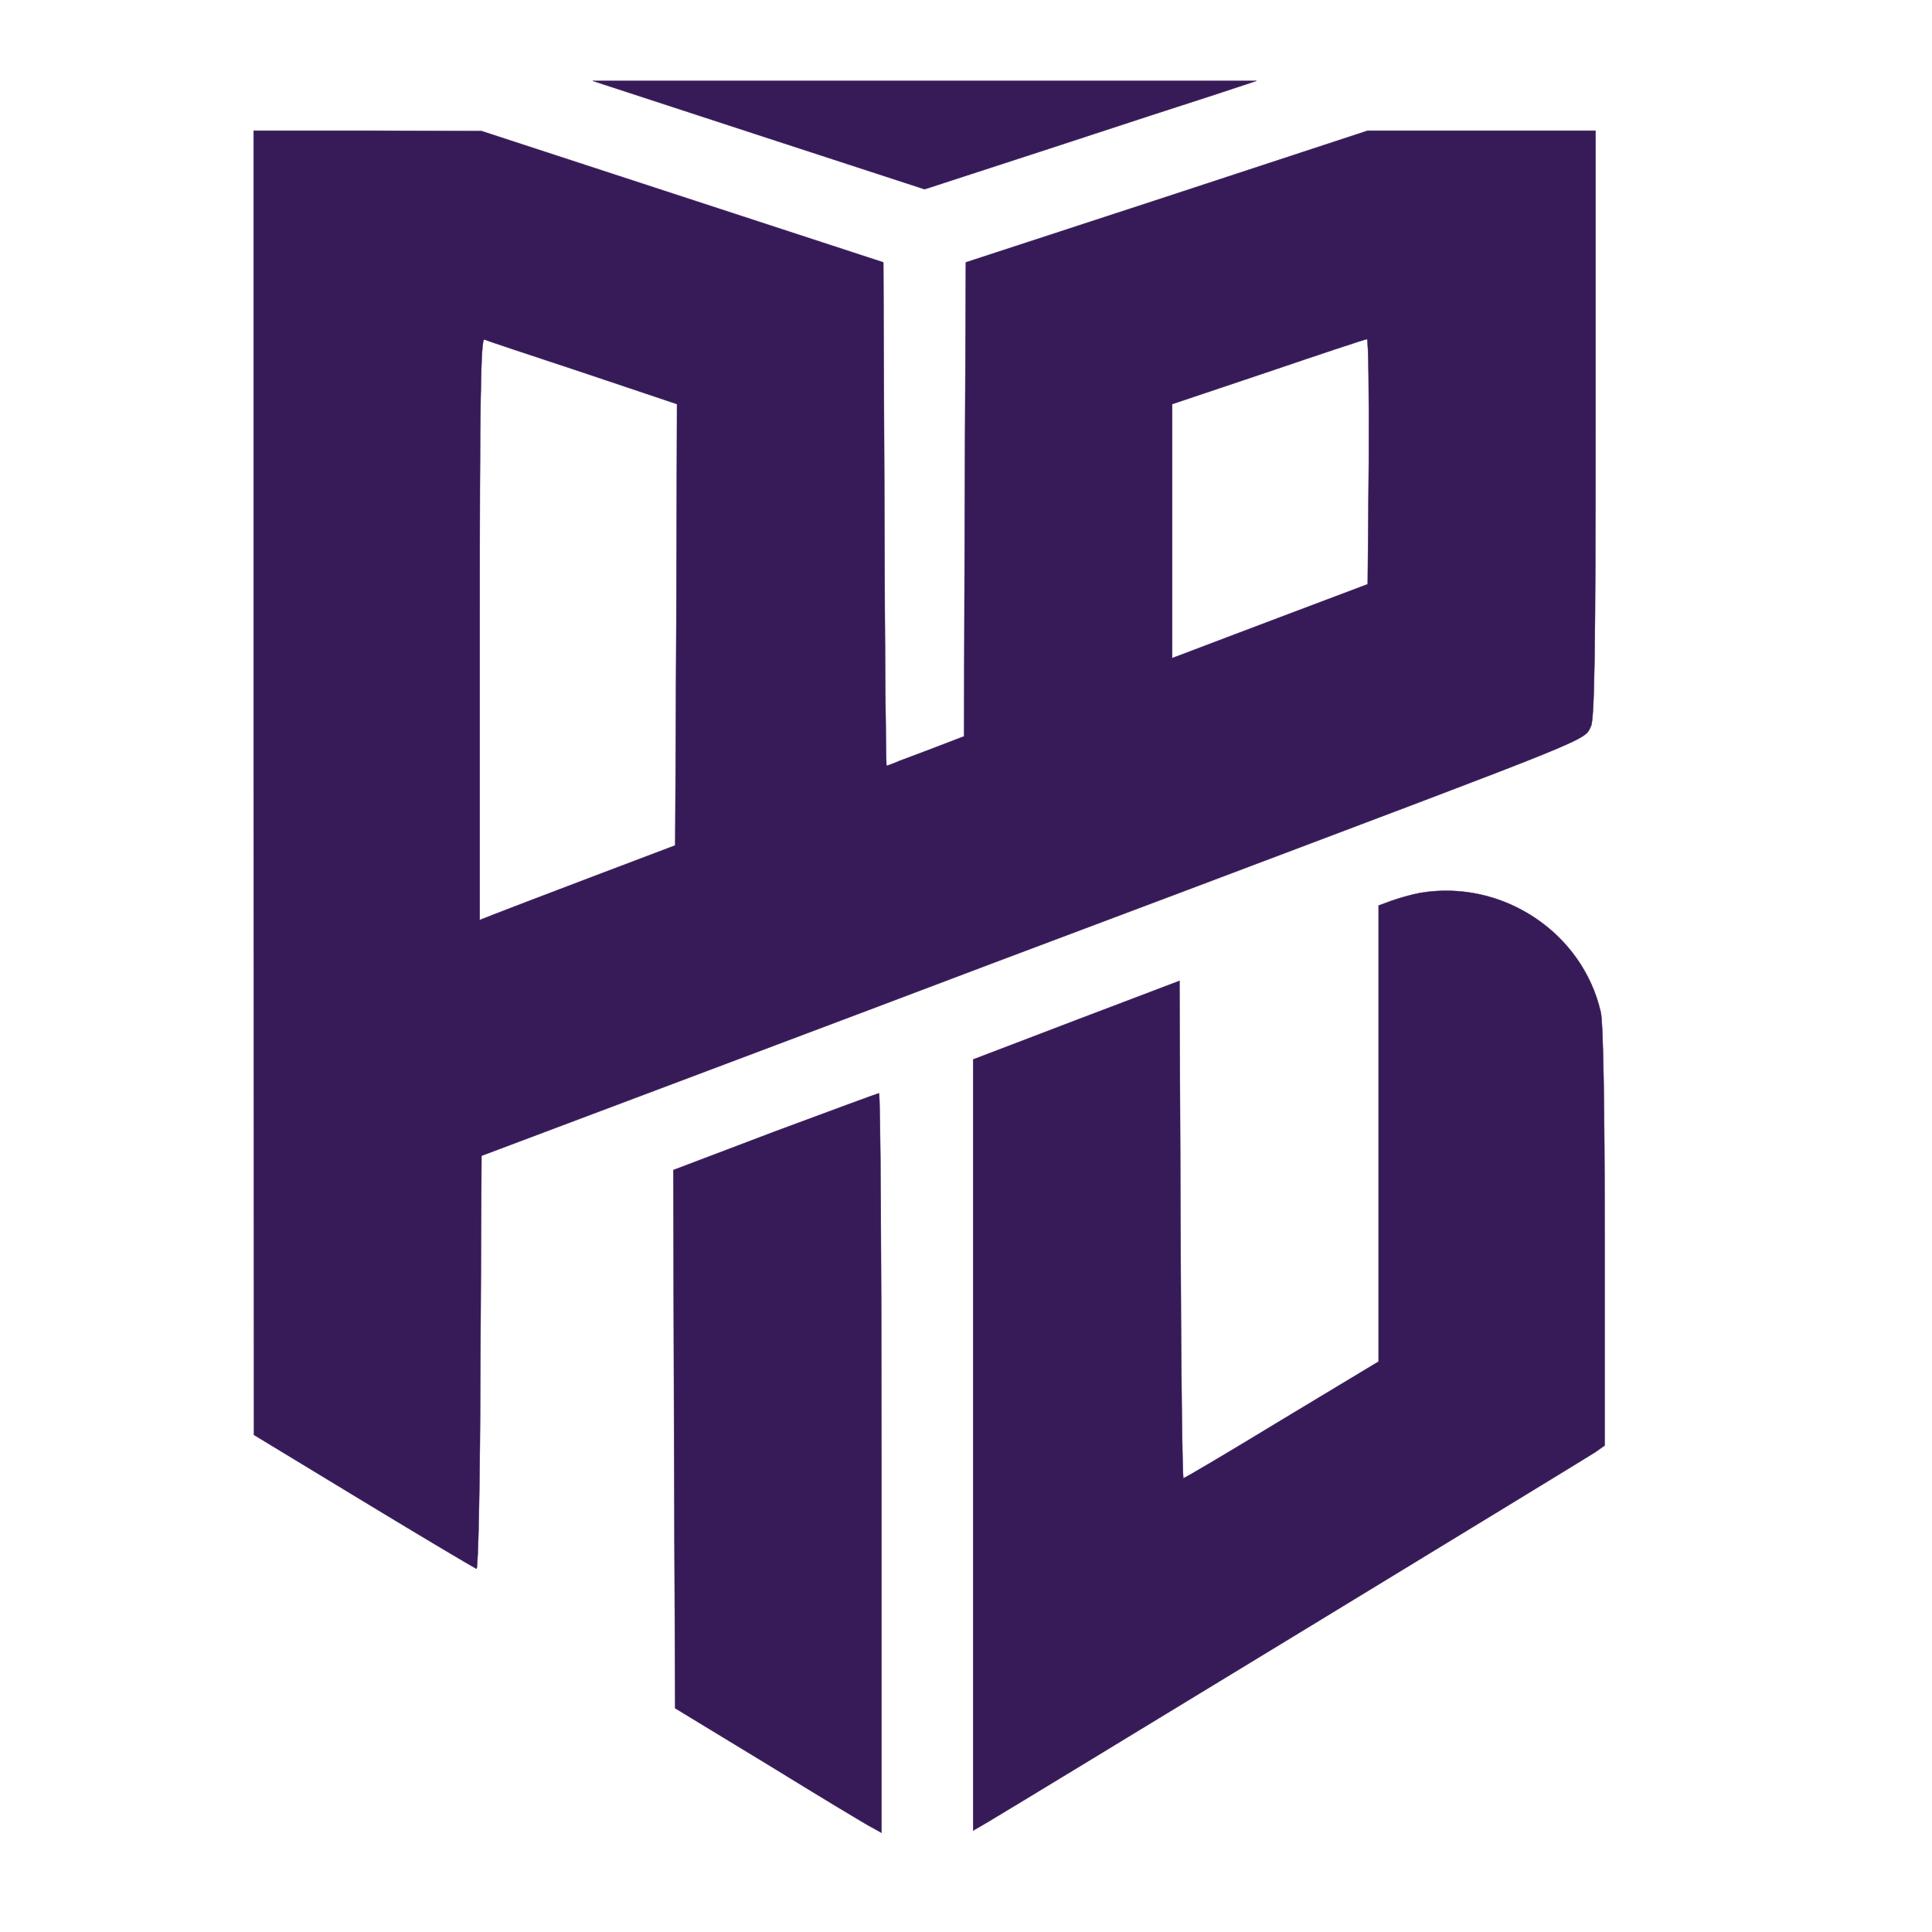 <?xml version="1.0" encoding="UTF-8" standalone="no" ?>
<!DOCTYPE svg PUBLIC "-//W3C//DTD SVG 1.1//EN" "http://www.w3.org/Graphics/SVG/1.1/DTD/svg11.dtd">
<svg xmlns="http://www.w3.org/2000/svg" xmlns:xlink="http://www.w3.org/1999/xlink" version="1.1" width="700" height="700" viewBox="0 0 700 700" xml:space="preserve">
<desc>Created with Fabric.js 3.6.6</desc>
<defs>
</defs>
<g transform="matrix(1 0 0 1 335 498)"  >
<g style=""   >
		<g transform="matrix(0.13 0 0 -0.13 0 -449.07)"  >
<path style="stroke: rgb(55,27,88); stroke-width: 1; stroke-dasharray: none; stroke-linecap: butt; stroke-dashoffset: 0; stroke-linejoin: miter; stroke-miterlimit: 4; fill: rgb(55,27,88); fill-rule: nonzero; opacity: 1;"  transform=" translate(-6000, -9368)" d="M 5537 9368 l 463 -151 l 347 113 c 192 63 400 131 463 151 l 115 38 l -925 0 l -925 0 l 462 -151 z" stroke-linecap="round" />
</g>
		<g transform="matrix(0.13 0 0 -0.13 0 -190.13)"  >
<path style="stroke: rgb(55,27,88); stroke-width: 1; stroke-dasharray: none; stroke-linecap: butt; stroke-dashoffset: 0; stroke-linejoin: miter; stroke-miterlimit: 4; fill: rgb(55,27,88); fill-rule: nonzero; opacity: 1;"  transform=" translate(-6000, -7425.99)" d="M 4130 7613 l 1 -1818 l 305 -185 c 168 -102 310 -186 315 -188 c 5 -2 10 241 11 574 l 3 577 l 590 222 c 325 122 700 264 835 315 c 135 51 380 143 545 205 c 1147 433 1102 414 1122 455 c 10 19 13 214 13 843 l 0 817 l -317 0 l -318 0 l -560 -184 l -560 -183 l -3 -660 l -2 -661 l -73 -28 c -39 -15 -87 -33 -106 -40 c -18 -8 -35 -14 -37 -14 c -2 0 -5 316 -6 702 l -3 701 l -560 183 l -560 183 l -317 1 l -318 0 l 0 -1817 z m 918 1143 l 262 -88 l -2 -615 l -3 -615 l -235 -89 c -129 -49 -252 -96 -272 -104 l -38 -15 l 0 811 c 0 645 3 810 13 807 c 6 -3 130 -44 275 -92 z m 2190 -248 l -3 -342 l -220 -83 c -121 -46 -244 -92 -272 -103 l -53 -20 l 0 354 l 0 354 l 268 90 c 147 50 270 91 275 91 c 4 1 6 -153 5 -341 z" stroke-linecap="round" />
</g>
		<g transform="matrix(0.13 0 0 -0.13 132 -5.02)"  >
<path style="stroke: rgb(55,27,88); stroke-width: 1; stroke-dasharray: none; stroke-linecap: butt; stroke-dashoffset: 0; stroke-linejoin: miter; stroke-miterlimit: 4; fill: rgb(55,27,88); fill-rule: nonzero; opacity: 1;"  transform=" translate(-6990, -6037.62)" d="M 7355 7341 c -22 -4 -57 -14 -77 -21 l -38 -14 l 0 -636 l 0 -635 l -269 -162 c -148 -90 -271 -163 -275 -163 c -3 0 -7 312 -8 693 l -3 693 l -287 -109 l -288 -110 l 0 -1074 l 0 -1075 l 38 22 c 108 64 1671 1016 1695 1032 l 27 19 l 0 582 c 0 356 -4 599 -11 626 c -51 223 -276 371 -504 332 z" stroke-linecap="round" />
</g>
		<g transform="matrix(0.13 0 0 -0.13 -53.33 32.07)"  >
<path style="stroke: rgb(55,27,88); stroke-width: 1; stroke-dasharray: none; stroke-linecap: butt; stroke-dashoffset: 0; stroke-linejoin: miter; stroke-miterlimit: 4; fill: rgb(55,27,88); fill-rule: nonzero; opacity: 1;"  transform=" translate(-5600, -5759.5)" d="M 5592 6683 l -282 -107 l 2 -750 l 3 -750 l 260 -158 c 143 -88 272 -166 288 -174 l 27 -15 l 0 1031 c 0 566 -3 1030 -7 1030 c -5 -1 -135 -49 -291 -107 z" stroke-linecap="round" />
</g>
</g>
</g>
</svg>